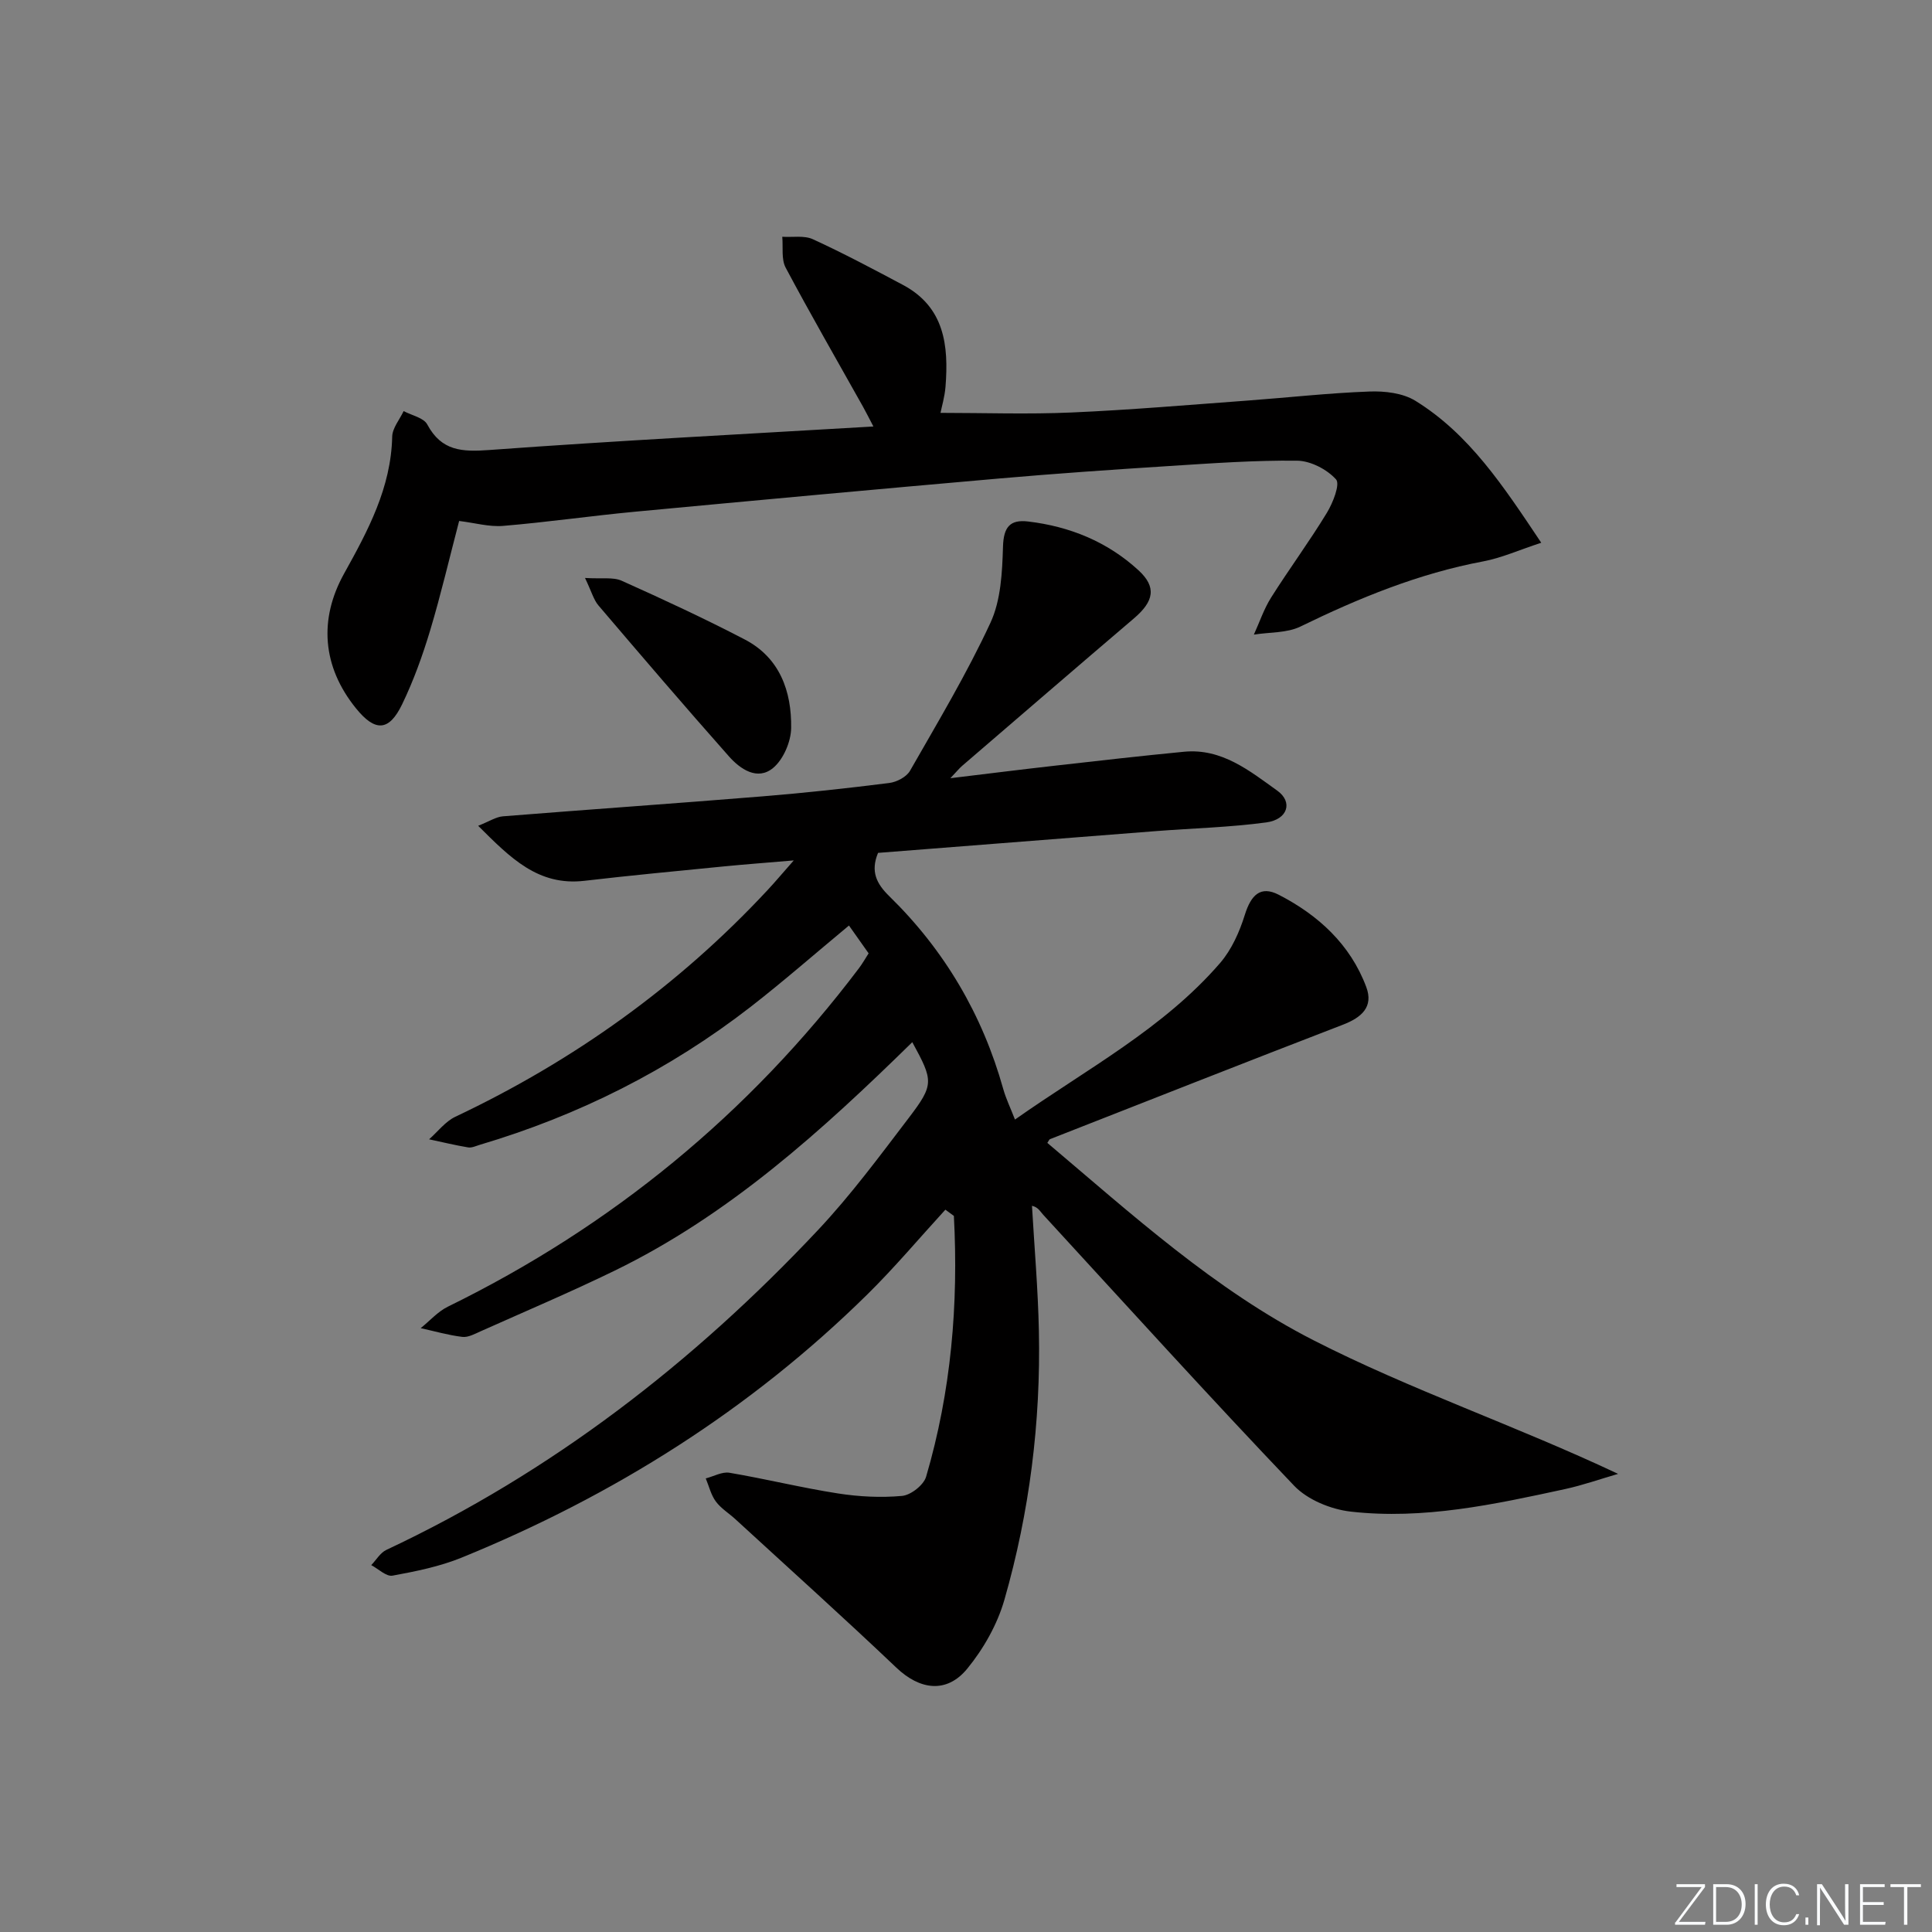 <svg enable-background="new 0 0 400 400" viewBox="0 0 400 400" xmlns="http://www.w3.org/2000/svg"><rect x="0" y="0" width="400" height="400" fill="#808080" stroke="none"/><g fill="#fafbfc"><path d="m346.9 398 5.4-7.3h-5.2v-.6h5.9v.6l-5.4 7.2h5.5l-.1.6h-6.2v-.5z"/><path d="m354.7 390.1h2.8c2.3 0 3.9 1.6 3.9 4.1s-1.6 4.3-3.9 4.3h-2.8zm.6 7.8h2c2.2 0 3.3-1.6 3.3-3.6 0-1.8-1-3.6-3.3-3.6h-2z"/><path d="m363.9 390.1v8.4h-.6v-8.4z"/><path d="m372.5 396.3c-.4 1.3-1.4 2.3-3.2 2.3-2.4 0-3.7-1.9-3.7-4.3 0-2.3 1.2-4.3 3.7-4.3 1.8 0 2.9 1 3.2 2.4h-.6c-.4-1.1-1.1-1.8-2.5-1.8-2.1 0-3 1.9-3 3.7s.9 3.7 3 3.7c1.4 0 2.1-.7 2.5-1.7z"/><path d="m373.8 398.5v-1.5h.6v1.5z"/><path d="m376.2 398.5v-8.4h1c1.3 2 4.4 6.7 4.9 7.6-.1-1.2-.1-2.4-.1-3.8v-3.8h.7v8.4h-.9c-1.2-1.9-4.4-6.8-5-7.7.1 1.1 0 2.3 0 3.9v3.9h-.6z"/><path d="m390 394.4h-4.3v3.5h4.7l-.1.6h-5.2v-8.4h5.1v.6h-4.5v3.1h4.3z"/><path d="m394.2 390.7h-2.8v-.6h6.3v.6h-2.8v7.8h-.7z"/></g><path d="m188.88 215.77c-18.63 18.25-37.89 35.77-61.69 47.34-9.11 4.43-18.44 8.39-27.68 12.52-1.21.54-2.58 1.3-3.78 1.16-2.91-.35-5.76-1.18-8.63-1.81 1.87-1.5 3.53-3.42 5.63-4.45 33.94-16.63 62.35-39.94 85.13-70.1.69-.92 1.26-1.93 1.98-3.05-1.35-1.92-2.67-3.78-4.07-5.76-7.02 5.82-13.53 11.53-20.35 16.83-16.86 13.08-35.63 22.5-56.08 28.57-.79.24-1.66.66-2.41.54-2.72-.45-5.4-1.11-8.09-1.68 1.8-1.58 3.36-3.69 5.44-4.67 24.49-11.59 46.14-27.06 64.62-46.91 1.57-1.68 3.05-3.45 5.44-6.16-5.62.48-10.1.81-14.57 1.25-9.59.95-19.19 1.85-28.76 2.97-9.58 1.12-15.32-4.72-22.01-11.39 2.31-.91 3.68-1.84 5.13-1.96 17.89-1.43 35.8-2.67 53.7-4.13 8.77-.71 17.53-1.67 26.27-2.77 1.55-.19 3.58-1.25 4.31-2.53 5.77-10.1 11.77-20.11 16.65-30.64 2.17-4.67 2.44-10.45 2.6-15.76.12-4.04 1.43-5.66 5.2-5.21 8.63 1.02 16.43 4.2 22.85 10.1 3.79 3.48 3.21 6.42-.94 9.96-11.9 10.14-23.74 20.36-35.59 30.55-.58.5-1.07 1.12-2.42 2.54 7.96-.96 14.79-1.82 21.63-2.59 8.91-1.01 17.83-2.03 26.76-2.89 7.8-.75 13.57 3.95 19.3 8.06 3.3 2.37 2.14 5.97-2.27 6.57-7.55 1.02-15.22 1.21-22.83 1.8-19.22 1.49-38.43 3.01-57.56 4.51-1.6 3.85-.32 6.39 2.35 8.99 11.41 11.16 19.26 24.49 23.57 39.89.56 2 1.49 3.91 2.43 6.33 14.97-10.54 30.74-18.84 42.46-32.4 2.39-2.77 4.03-6.45 5.13-9.99 1.29-4.12 3.25-6.09 7.02-4.15 8.17 4.2 14.82 10.27 18.12 19.1 1.54 4.11-.97 6.31-4.8 7.79-20.27 7.81-40.47 15.79-60.7 23.72-.13.05-.19.26-.53.76 17.48 14.78 34.67 30.42 55.08 40.85 20.16 10.3 41.83 17.65 63.09 27.68-3.66 1.06-7.28 2.34-10.99 3.15-14.62 3.17-29.33 6.37-44.38 4.66-4.11-.47-8.94-2.45-11.72-5.37-17.58-18.43-34.68-37.31-51.92-56.07-.65-.71-1.09-1.61-2.34-1.87.5 8.64 1.25 17.27 1.43 25.91.4 18.89-1.94 37.52-7.14 55.66-1.46 5.09-4.31 10.13-7.68 14.25-4.29 5.24-9.86 4.4-14.69-.2-10.95-10.41-22.2-20.52-33.33-30.74-1.35-1.24-2.99-2.23-4.05-3.67-1-1.36-1.41-3.16-2.08-4.77 1.64-.42 3.39-1.43 4.91-1.17 7.51 1.27 14.93 3.11 22.46 4.28 4.36.68 8.9.91 13.28.51 1.81-.17 4.46-2.24 4.97-3.97 5.19-17.65 6.72-35.72 5.75-54-.59-.43-1.17-.86-1.76-1.29-5.36 5.85-10.48 11.95-16.12 17.51-24.26 23.91-52.56 41.69-84.01 54.52-4.54 1.85-9.48 2.85-14.33 3.74-1.29.24-2.93-1.4-4.41-2.18 1.04-1.07 1.87-2.56 3.13-3.15 34.22-16.07 63.56-38.77 89.32-66.17 6.82-7.25 12.79-15.33 18.84-23.27 5.28-6.93 5.1-7.67.73-15.68z" fill="#010000"/><path d="m319.1 112.37c-4.62 1.51-8.21 3.14-11.98 3.85-13.37 2.51-25.74 7.58-37.88 13.5-2.82 1.37-6.41 1.15-9.64 1.67 1.18-2.58 2.08-5.32 3.58-7.69 3.73-5.91 7.9-11.55 11.53-17.52 1.26-2.07 2.79-5.95 1.9-6.93-1.88-2.08-5.26-3.83-8.04-3.87-8.8-.1-17.62.54-26.42 1.1-11.78.75-23.55 1.56-35.31 2.59-25.15 2.2-50.29 4.52-75.43 6.88-9.1.86-18.15 2.17-27.25 2.93-2.89.24-5.87-.63-9.1-1.02-2 7.63-3.76 15.19-5.99 22.62-1.57 5.22-3.44 10.42-5.81 15.33-2.73 5.66-5.6 5.73-9.56.84-6.99-8.64-7.72-18.44-2.45-27.91 4.92-8.85 9.72-17.76 9.95-28.34.04-1.78 1.54-3.53 2.37-5.29 1.68.9 4.15 1.38 4.89 2.77 2.95 5.51 7.18 5.7 12.84 5.29 26.18-1.92 52.41-3.27 79.53-4.87-1.05-2-1.59-3.09-2.18-4.14-5.36-9.57-10.84-19.07-15.99-28.75-.93-1.76-.5-4.24-.7-6.39 2.14.14 4.55-.32 6.36.52 6.32 2.9 12.48 6.18 18.63 9.45 8.61 4.59 9.48 12.55 8.81 21.05-.17 2.13-.8 4.23-1.04 5.44 9 0 18.1.32 27.17-.08 12.12-.53 24.21-1.57 36.32-2.46 8.44-.62 16.86-1.57 25.31-1.88 3.18-.12 6.91.31 9.52 1.92 11.17 6.9 18.18 17.61 26.06 29.39z" fill="#010000"/><path d="m121.12 119.66c3.49.22 5.82-.22 7.6.58 8.58 3.85 17.12 7.81 25.46 12.15 7.27 3.78 9.73 10.73 9.62 18.34-.04 2.84-1.62 6.52-3.75 8.28-3.24 2.67-6.79.23-9.13-2.41-9.13-10.3-18.08-20.76-27.01-31.24-1-1.17-1.42-2.84-2.79-5.7z" fill="#010000"/></svg>